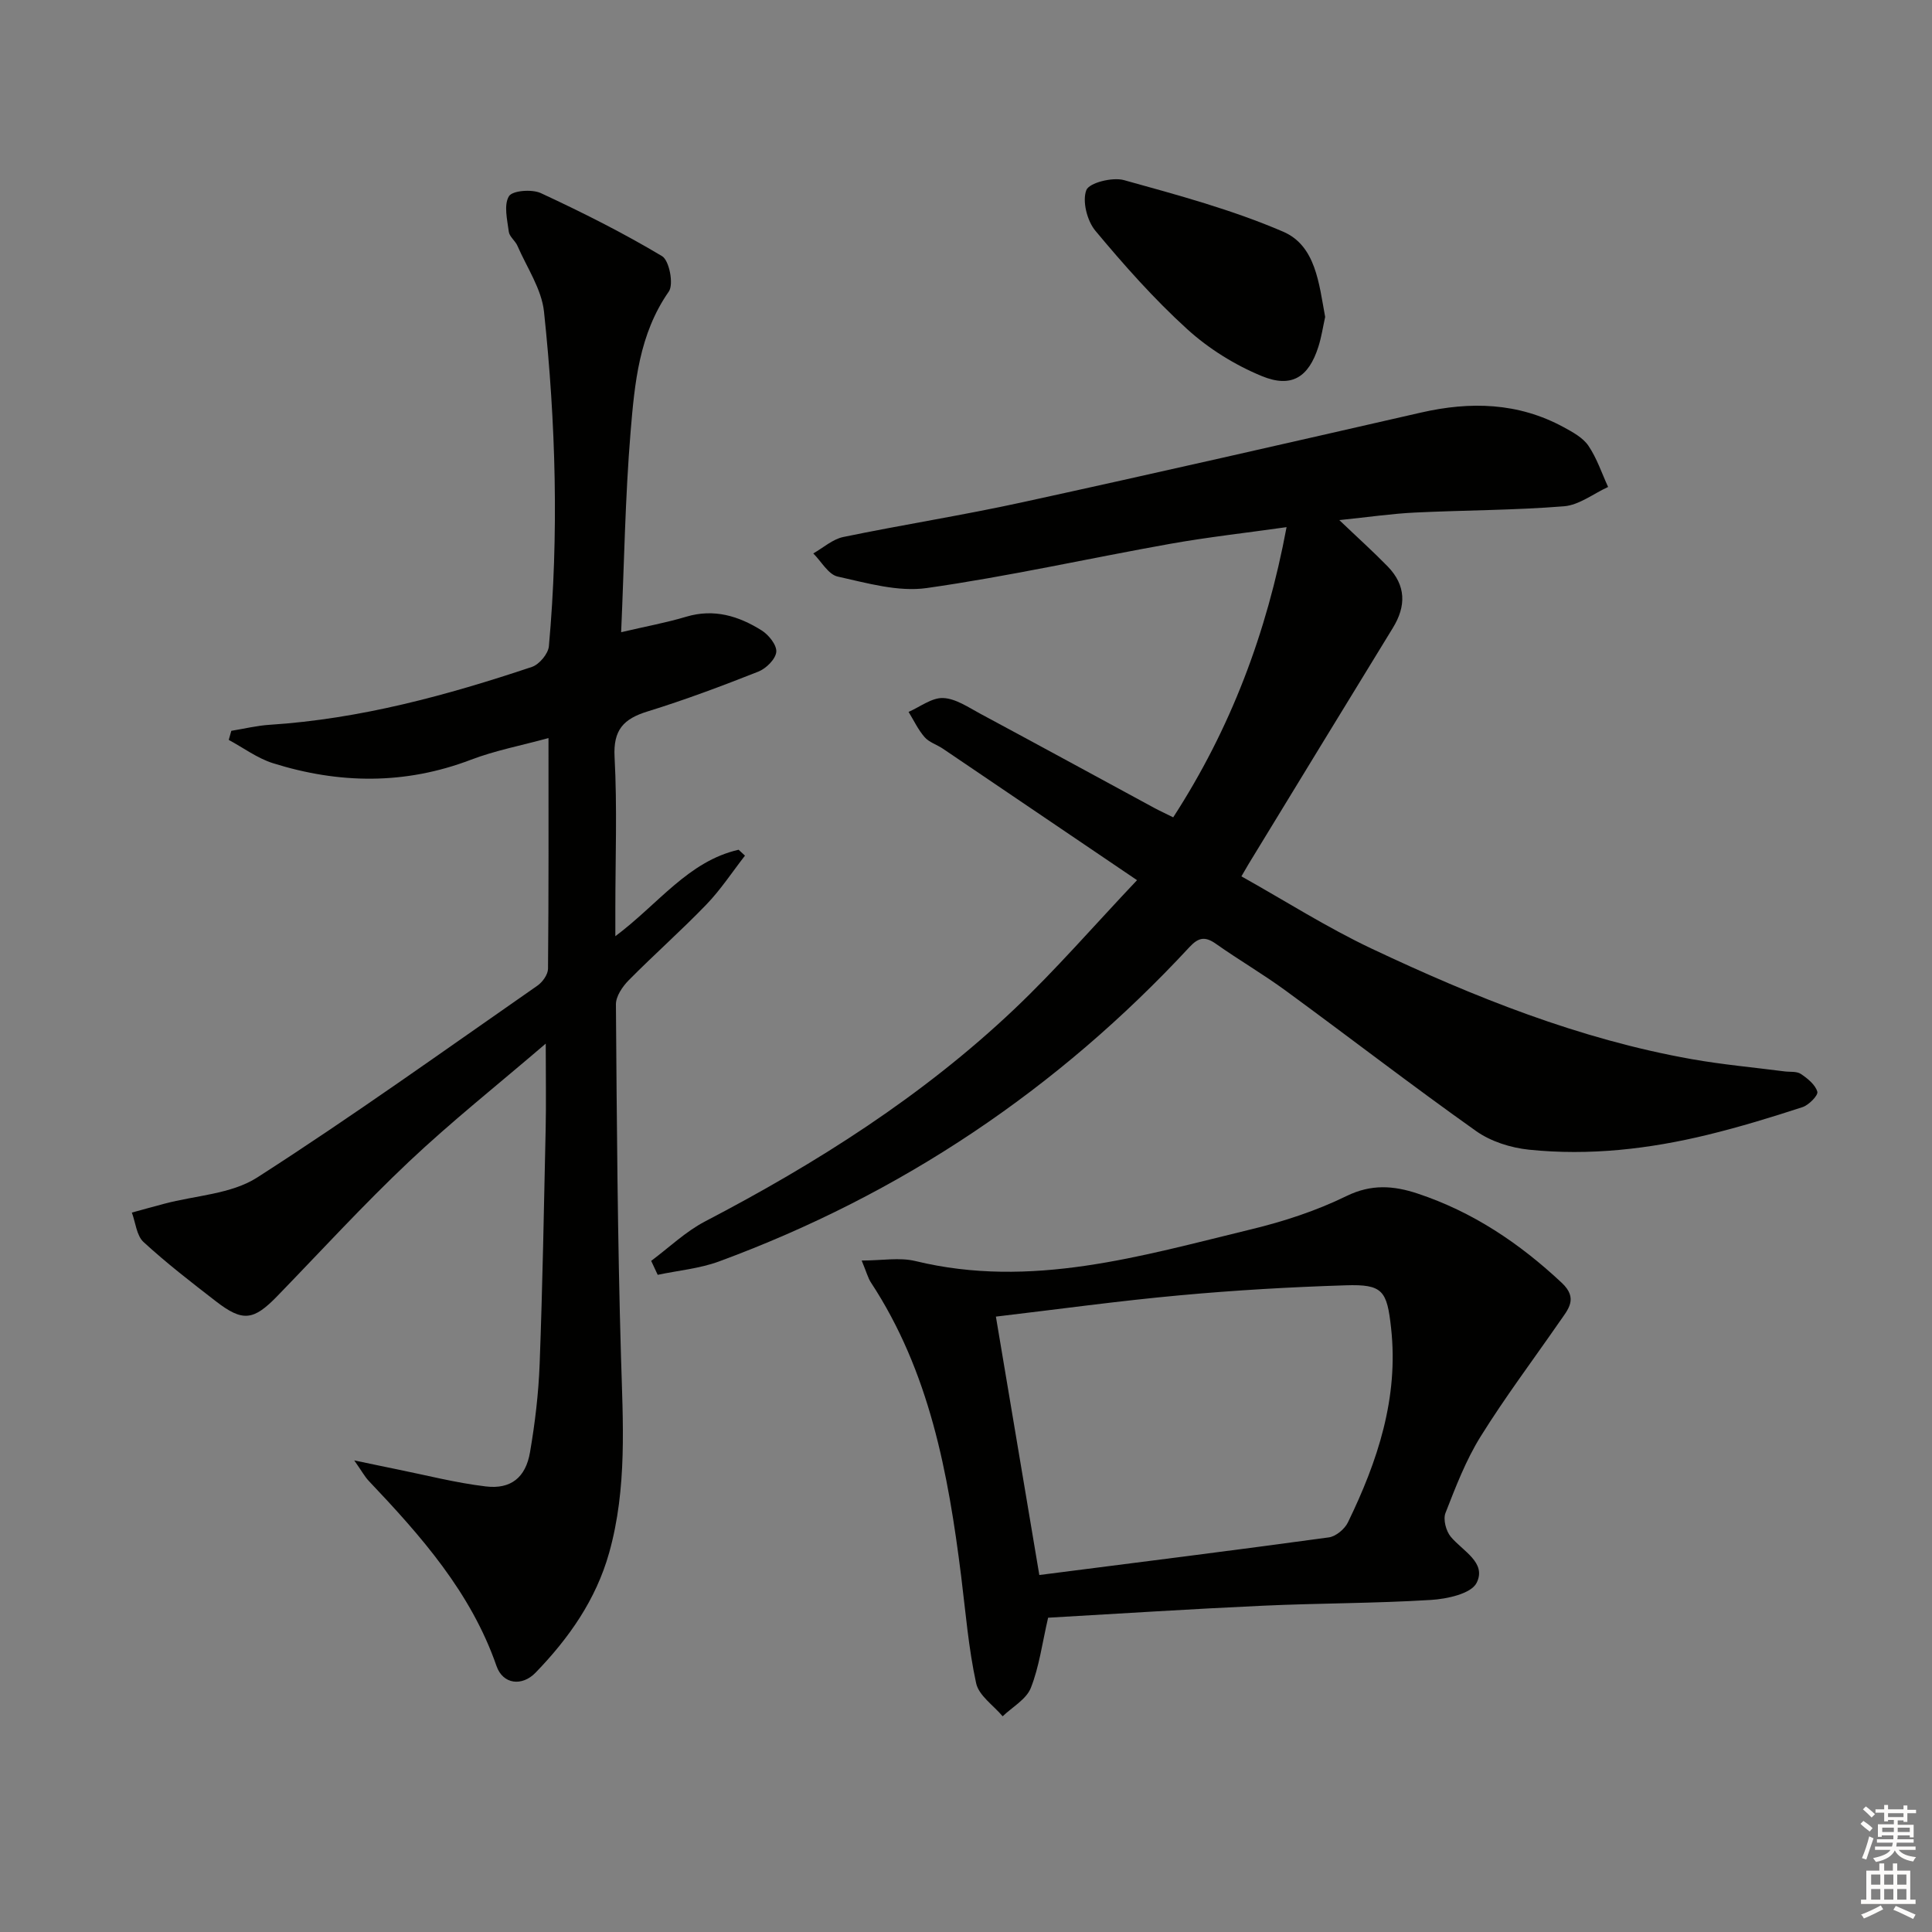 <svg enable-background="new 0 0 400 400" viewBox="0 0 400 400" xmlns="http://www.w3.org/2000/svg"><rect x="0" y="0" width="400" height="400" fill="#808080" stroke="none"/><g fill="#010100"><path d="m134.82 261.05c3.7-2.76 7.12-6.06 11.16-8.17 23.12-12.06 45-25.93 63.98-43.91 8.64-8.19 16.46-17.24 25.45-26.74-14.11-9.56-27.14-18.4-40.19-27.22-1.24-.84-2.84-1.31-3.78-2.38-1.35-1.54-2.24-3.47-3.33-5.24 2.39-1.04 4.82-2.97 7.16-2.87 2.62.11 5.23 1.93 7.71 3.26 12 6.44 23.96 12.97 35.94 19.46 1.15.62 2.35 1.17 3.98 1.98 11.84-18.28 19.35-38.03 23.47-60.08-8.49 1.2-16.33 2.07-24.08 3.45-16.82 3-33.53 6.76-50.43 9.16-5.93.84-12.37-1.04-18.43-2.38-1.94-.43-3.38-3.13-5.05-4.79 2.06-1.17 4-2.94 6.21-3.4 12.33-2.55 24.78-4.5 37.08-7.19 27.55-6.01 55.04-12.29 82.52-18.57 10.24-2.34 20.14-2.09 29.54 3.02 1.88 1.02 3.99 2.17 5.13 3.84 1.75 2.58 2.76 5.66 4.08 8.54-3.04 1.39-6 3.75-9.13 4-10.27.83-20.6.8-30.9 1.3-4.76.23-9.49.93-15.62 1.56 3.94 3.76 7.09 6.59 10.03 9.61 3.77 3.89 3.86 8.16 1.05 12.72-9.99 16.28-19.92 32.59-29.87 48.89-.33.55-.65 1.11-1.48 2.54 9.06 5.07 17.76 10.62 27.02 14.99 21.2 10.01 42.93 18.72 66.18 22.85 6.36 1.13 12.82 1.71 19.24 2.54 1.15.15 2.53-.05 3.39.53 1.39.93 2.99 2.22 3.41 3.68.21.75-1.76 2.76-3.07 3.19-6.46 2.11-12.97 4.1-19.57 5.71-12.18 2.97-24.57 4.39-37.07 3.1-3.76-.39-7.88-1.69-10.93-3.85-13.3-9.43-26.21-19.4-39.37-29.03-4.69-3.44-9.74-6.38-14.5-9.74-2.21-1.56-3.58-1.37-5.46.65-27.28 29.43-59.73 51.22-97.4 65.1-4.04 1.49-8.47 1.88-12.72 2.78-.45-.97-.9-1.93-1.35-2.89z"/><path d="m128.6 130.89c5.12-1.2 9.36-1.97 13.46-3.2 5.77-1.73 10.88-.15 15.63 2.83 1.46.91 3.17 3.05 3.03 4.46-.15 1.5-2.1 3.43-3.71 4.07-7.56 2.99-15.19 5.85-22.95 8.25-4.96 1.53-7.12 3.81-6.82 9.43.56 10.47.16 20.99.16 31.49v5.61c8.92-6.66 15.08-15.52 25.52-17.9.44.41.88.81 1.32 1.22-2.64 3.39-5.02 7.04-7.99 10.12-5.19 5.39-10.83 10.36-16.09 15.69-1.29 1.3-2.65 3.32-2.64 4.99.18 24.31.34 48.62 1.05 72.92.4 13.65 1.3 27.23-2.45 40.61-2.73 9.73-8.33 17.69-15.23 24.82-2.81 2.91-6.77 2.43-8.09-1.36-5.29-15.25-15.62-26.91-26.42-38.3-.87-.91-1.48-2.07-3.04-4.28 3.75.78 6.24 1.32 8.73 1.82 6.16 1.24 12.28 2.83 18.51 3.57 5.18.62 8.25-1.84 9.15-7.06 1.04-6.05 1.77-12.2 2-18.33.6-16.14.89-32.28 1.24-48.43.12-5.4.02-10.81.02-17.86-10.06 8.62-19.54 16.15-28.31 24.43-9.44 8.91-18.22 18.51-27.26 27.83-4.94 5.09-7.16 5.39-12.72 1.09-5.11-3.95-10.24-7.91-14.98-12.27-1.45-1.33-1.65-4.03-2.42-6.1 2.23-.61 4.45-1.23 6.68-1.82 6.47-1.73 13.88-1.99 19.25-5.43 19.73-12.66 38.8-26.35 58.05-39.74 1.06-.74 2.17-2.3 2.18-3.49.15-15.65.1-31.3.1-47.76-5.71 1.56-11.06 2.58-16.07 4.49-13.64 5.2-27.29 5.01-40.98.71-3.23-1.02-6.11-3.18-9.15-4.82.18-.63.35-1.26.53-1.88 2.65-.43 5.28-1.08 7.95-1.25 18.71-1.21 36.62-6.07 54.28-11.98 1.53-.51 3.38-2.72 3.52-4.28 2.09-23.11 1.43-46.24-1.01-69.27-.5-4.69-3.54-9.12-5.5-13.64-.45-1.04-1.66-1.89-1.79-2.92-.32-2.48-1.07-5.54.03-7.34.72-1.19 4.78-1.5 6.62-.64 8.55 3.97 17 8.21 25.08 13.04 1.5.89 2.45 5.83 1.4 7.33-6.16 8.82-7.07 18.98-7.91 29-1.13 13.67-1.33 27.44-1.96 41.53z"/><path d="m217 334.93c-1.23 5.31-1.84 10.15-3.58 14.54-.94 2.36-3.82 3.94-5.83 5.87-1.9-2.26-4.93-4.28-5.49-6.84-1.58-7.26-2.18-14.74-3.1-22.14-2.67-21.37-6.56-42.36-18.68-60.83-.62-.94-.9-2.1-1.92-4.55 4.2 0 7.85-.69 11.14.11 23.96 5.82 46.68-1.04 69.49-6.57 6.75-1.63 13.5-3.84 19.72-6.88 5.17-2.54 9.8-2.17 14.74-.53 11.41 3.78 21.11 10.29 29.85 18.48 3.49 3.27 1.29 5.53-.49 8.11-5.47 7.9-11.26 15.6-16.32 23.74-3.04 4.89-5.15 10.41-7.26 15.81-.52 1.33.11 3.73 1.09 4.91 2.47 2.98 7.49 5.35 5.35 9.57-1.14 2.24-6.13 3.32-9.46 3.52-11.61.72-23.26.66-34.88 1.2-14.91.68-29.79 1.65-44.37 2.48zm-10.81-62.34c2.99 17.82 5.89 35.08 8.99 53.5 20.46-2.62 40.21-5.09 59.94-7.79 1.46-.2 3.28-1.72 3.95-3.1 6.16-12.68 10.53-25.79 8.94-40.24-.85-7.76-1.72-9.1-9.41-8.85-11.45.36-22.91 1.02-34.32 2.07-12.55 1.14-25.03 2.87-38.09 4.41z"/><path d="m274.36 65.62c-.45 2.02-.76 4.16-1.41 6.19-2 6.27-5.53 8.61-11.74 6.04-5.55-2.29-10.97-5.66-15.41-9.7-6.85-6.23-13.07-13.24-19.01-20.37-1.72-2.06-2.75-6.12-1.88-8.41.58-1.53 5.42-2.74 7.79-2.08 11.13 3.09 22.4 6.13 32.97 10.68 6.75 2.91 7.41 10.75 8.69 17.65z"/></g><path d="m385.2 377.6.6-.6c.6.4 1.3.9 1.9 1.5l-.6.7c-.8-.6-1.4-1.1-1.9-1.6zm.3 7.1c.6-1.4 1.1-2.9 1.5-4.5.3.1.6.3.9.4-.5 1.4-1 2.9-1.5 4.4zm.2-10.1.6-.6c.7.5 1.3 1.1 1.9 1.6l-.7.7c-.6-.6-1.2-1.2-1.8-1.7zm8.4-.8h.8v.9h1.8v.7h-1.8v1.8h-.8v-.3h-1.2v.9h3.3v2.6h-.8v-.4h-2.5c0 .3 0 .6-.1.8h3.4v.7h-3.5c0 .3-.1.6-.1.8h4v.7h-3.5c.7.9 1.9 1.3 3.6 1.5-.2.2-.4.5-.6.9-1.9-.3-3.2-1.1-3.8-2.3-.5 1.1-1.8 2-3.9 2.4-.2-.3-.4-.5-.6-.8 1.9-.4 3.1-.9 3.6-1.7h-3.2v-.7h3.5c.1-.2.1-.5.2-.8h-3.3v-.7h3.4c0-.2 0-.5 0-.8h-2.4v.3h-.8v-2.6h3.3v-.9h-1.2v.3h-.8v-1.8h-1.8v-.7h1.8v-.9h.8v.9h3.2zm-4.4 5.5h2.4c0-.3 0-.6 0-.9h-2.4zm1.2-3.1h3.2v-.8h-3.2zm4.4 2.2h-2.4v.9h2.5v-.9z" fill="#fcfbfa"/><path d="m389.2 385.8h.9v1.5h1.8v-1.5h.9v1.5h2.7v6h1.1v.9h-11.3v-.9h1.1v-6h2.7v-1.5zm.2 8.7.5.8c-1.2.6-2.5 1.3-4 1.9-.2-.3-.3-.6-.6-.8 1.6-.6 3-1.3 4.1-1.9zm-2-4.3h1.9v-2.1h-1.9zm0 3.1h1.9v-2.2h-1.9zm2.7-3.1h1.9v-2.1h-1.9zm0 3.1h1.9v-2.2h-1.9zm2.4 1.3c1.4.6 2.7 1.2 4.1 1.8l-.5.9c-1.5-.7-2.8-1.4-4.1-1.9zm2.2-6.5h-1.9v2.1h1.9zm-1.9 5.2h1.9v-2.2h-1.9z" fill="#fcfbfa"/></svg>